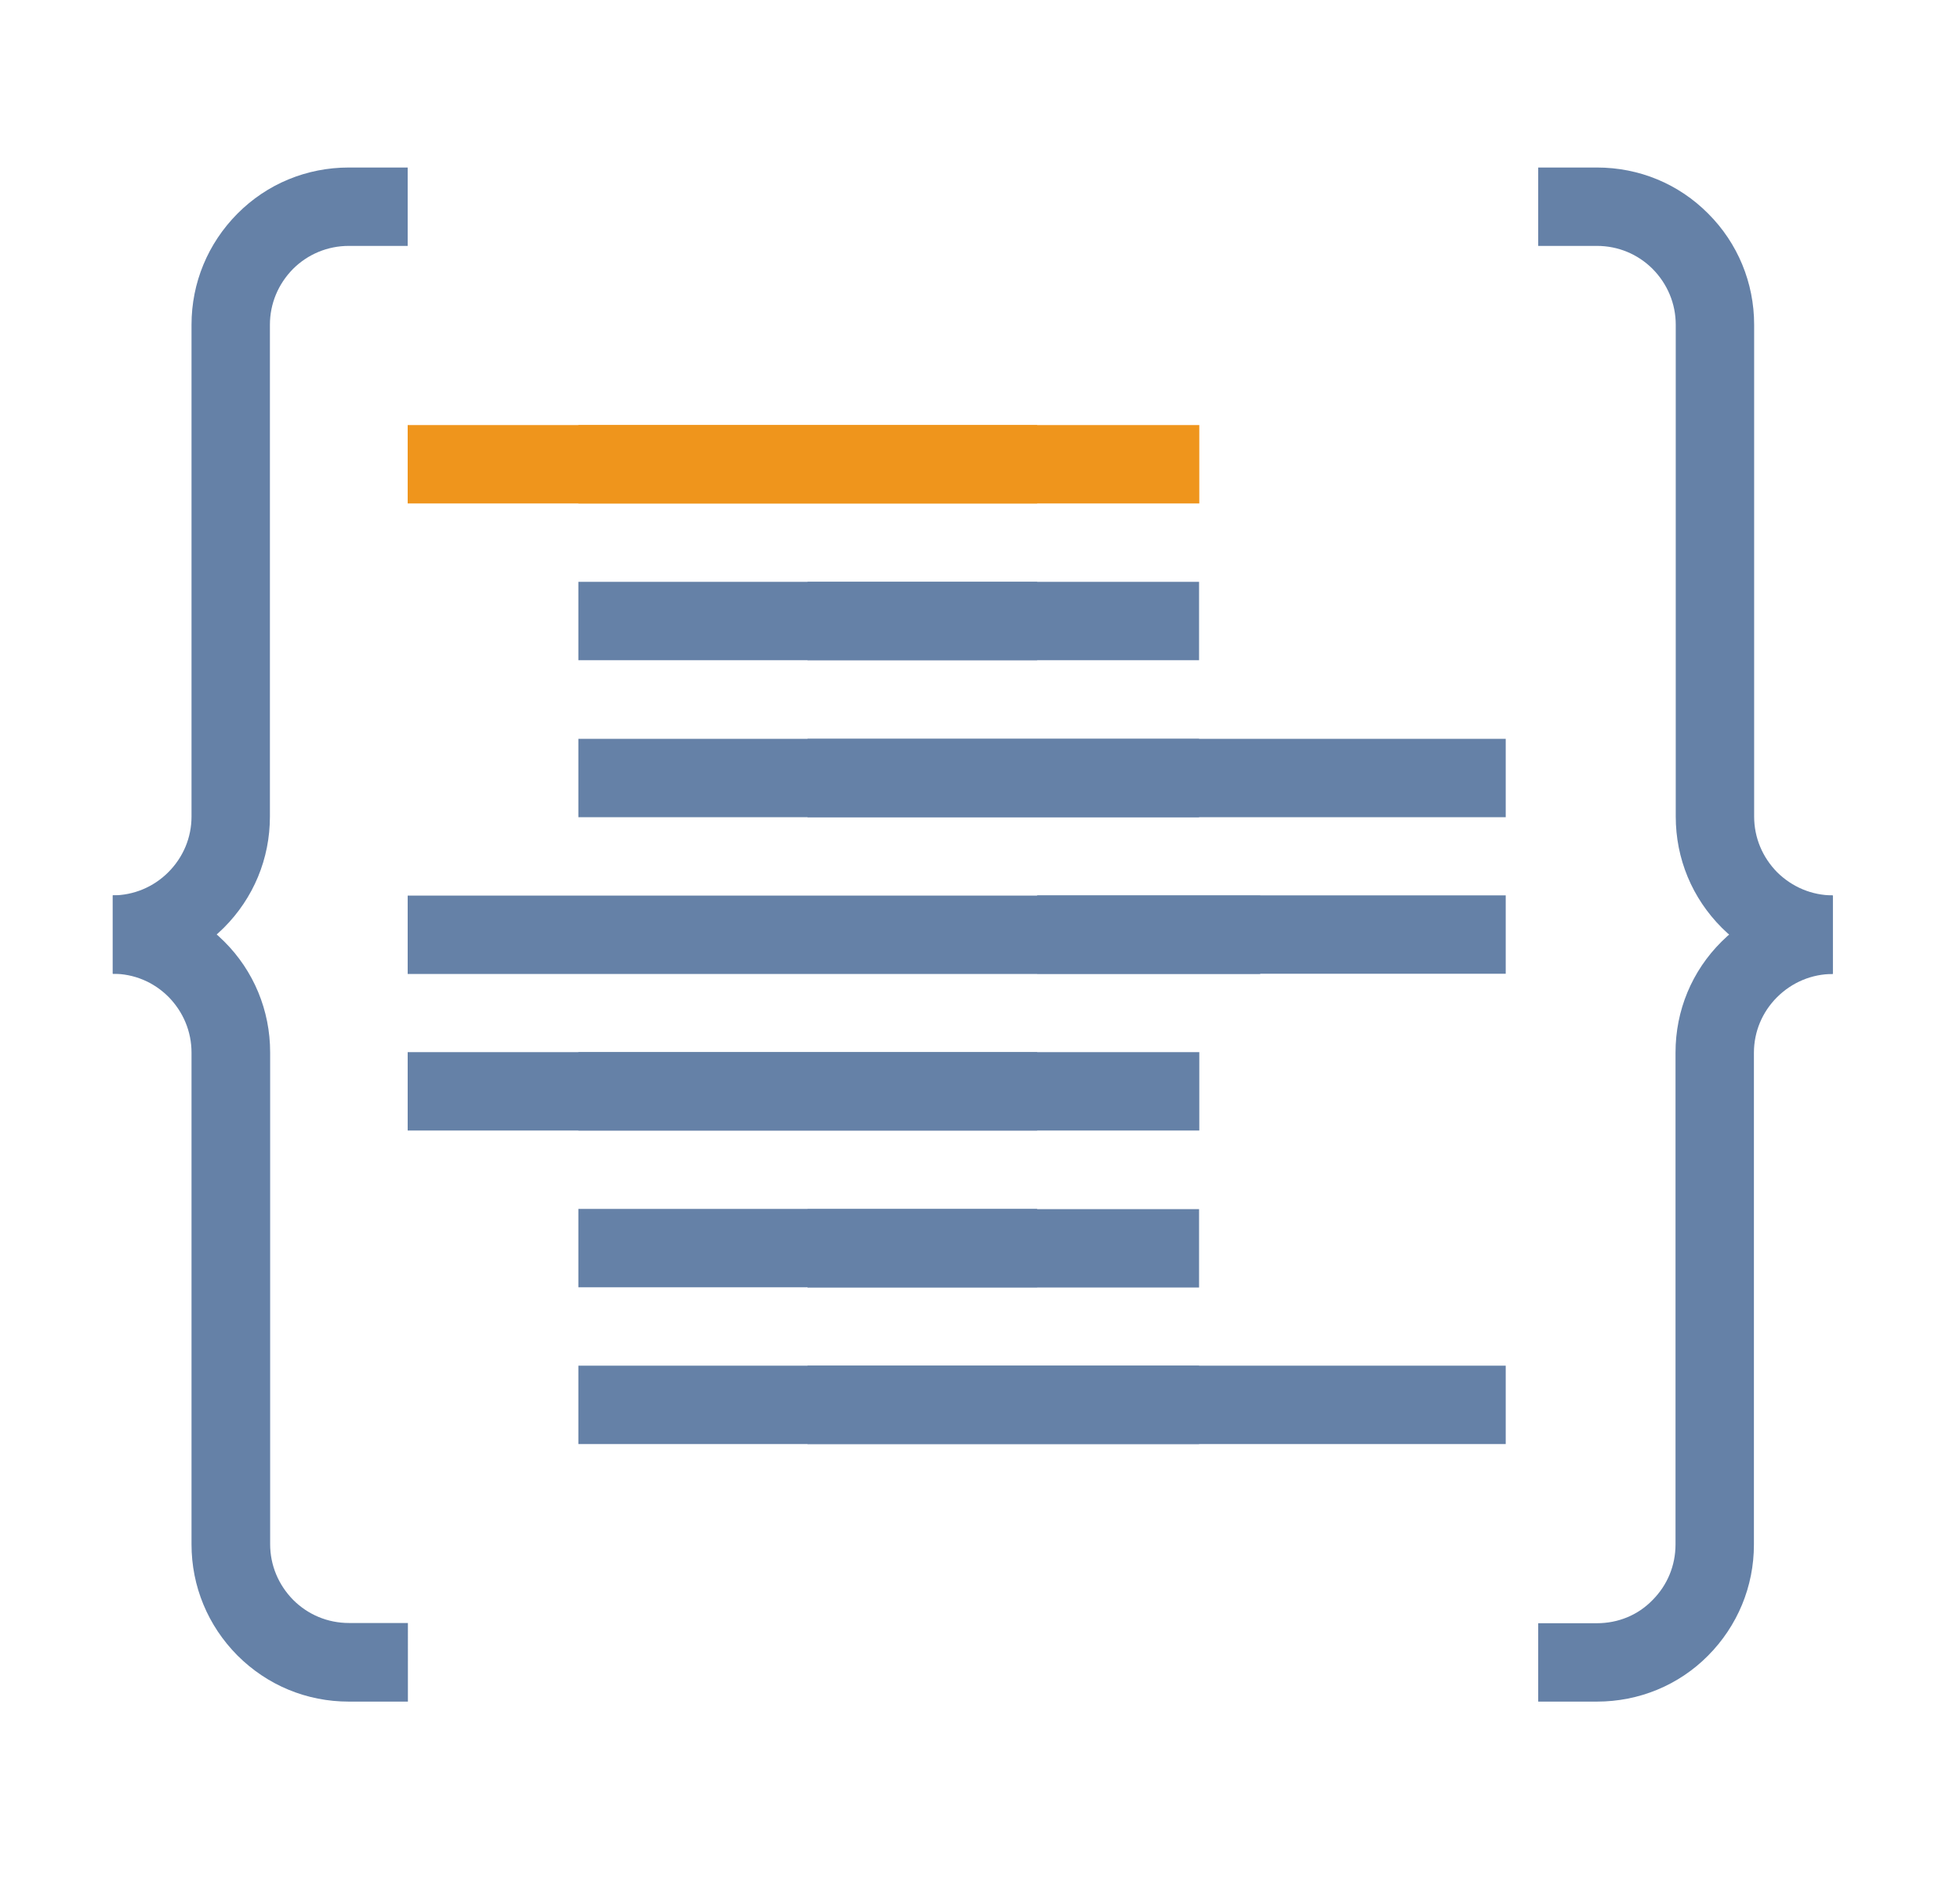 <?xml version="1.0" encoding="utf-8"?>
<!-- Generator: Adobe Illustrator 23.0.0, SVG Export Plug-In . SVG Version: 6.00 Build 0)  -->
<svg version="1.1" id="Mode_Isolation" xmlns="http://www.w3.org/2000/svg" xmlns:xlink="http://www.w3.org/1999/xlink" x="0px"
	 y="0px" viewBox="0 0 87.5 84.03" style="enable-background:new 0 0 87.5 84.03;" xml:space="preserve">
<style type="text/css">
	.st0{fill:#6581A7;}
	.st1{fill:#EF951C;}
</style>
<g>
	<g>
		<g>
			<rect x="18.2" y="39.99" class="st0" width="38.06" height="3.5"/>
			<rect x="36.05" y="53.99" class="st0" width="17.48" height="3.5"/>
			<rect x="36.05" y="60.98" class="st0" width="17.48" height="3.5"/>
			<rect x="18.2" y="46.98" class="st0" width="35.34" height="3.5"/>
			<rect x="36.05" y="25.98" class="st0" width="17.48" height="3.5"/>
			<rect x="36.05" y="32.99" class="st0" width="17.48" height="3.5"/>
			<rect x="18.2" y="18.98" class="st1" width="35.34" height="3.5"/>
		</g>
		<g>
			<rect x="46.3" y="39.98" class="st0" width="20.92" height="3.5"/>
			<rect x="25.82" y="25.98" class="st0" width="20.48" height="3.5"/>
			<rect x="25.82" y="18.98" class="st1" width="20.48" height="3.5"/>
			<rect x="25.82" y="32.99" class="st0" width="41.4" height="3.5"/>
			<rect x="25.82" y="53.98" class="st0" width="20.48" height="3.5"/>
			<rect x="25.82" y="46.98" class="st0" width="20.48" height="3.5"/>
			<rect x="25.82" y="60.98" class="st0" width="41.4" height="3.5"/>
		</g>
		<g>
			<path class="st0" d="M81.82,43.48c-1.86,0-3.62-0.73-4.95-2.05c-1.33-1.33-2.06-3.09-2.06-4.97V14.5c0-0.94-0.37-1.82-1.03-2.49
				c-0.66-0.66-1.54-1.03-2.49-1.03h-2.62v-3.5h2.62c1.89,0,3.65,0.73,4.97,2.06c1.32,1.32,2.05,3.09,2.05,4.96v21.96
				c0,0.94,0.37,1.82,1.03,2.49c0.67,0.66,1.55,1.03,2.48,1.03V43.48z"/>
			<path class="st0" d="M71.29,75.98h-2.62v-3.5h2.62c0.95,0,1.83-0.36,2.48-1.03c0.67-0.67,1.03-1.55,1.03-2.49V47
				c0-1.88,0.73-3.64,2.06-4.96c1.34-1.33,3.1-2.05,4.96-2.05v3.5c-0.93,0-1.82,0.37-2.49,1.04c-0.66,0.66-1.03,1.54-1.03,2.48
				v21.96c0,1.87-0.73,3.63-2.05,4.96C74.94,75.25,73.17,75.98,71.29,75.98z"/>
		</g>
		<g>
			<path class="st0" d="M5.03,43.48v-3.5c0.93,0,1.82-0.37,2.48-1.03c0.67-0.67,1.04-1.55,1.04-2.49V14.5
				c0-1.87,0.73-3.63,2.05-4.96c1.32-1.33,3.09-2.06,4.97-2.06h2.63v3.5h-2.63c-0.94,0-1.83,0.37-2.49,1.03
				c-0.66,0.67-1.03,1.55-1.03,2.49v21.96c0,1.88-0.73,3.64-2.06,4.97C8.66,42.75,6.9,43.48,5.03,43.48z"/>
			<path class="st0" d="M18.2,75.98h-2.63c-1.88,0-3.64-0.73-4.97-2.06c-1.32-1.33-2.05-3.09-2.05-4.96V47
				c0-0.94-0.37-1.82-1.03-2.49c-0.67-0.67-1.55-1.03-2.48-1.03v-3.5c1.87,0,3.63,0.73,4.96,2.05c1.33,1.32,2.06,3.09,2.06,4.96
				v21.96c0,0.94,0.37,1.82,1.03,2.49c0.66,0.66,1.54,1.03,2.49,1.03h2.63V75.98z"/>
		</g>
	</g>
</g>
</svg>
